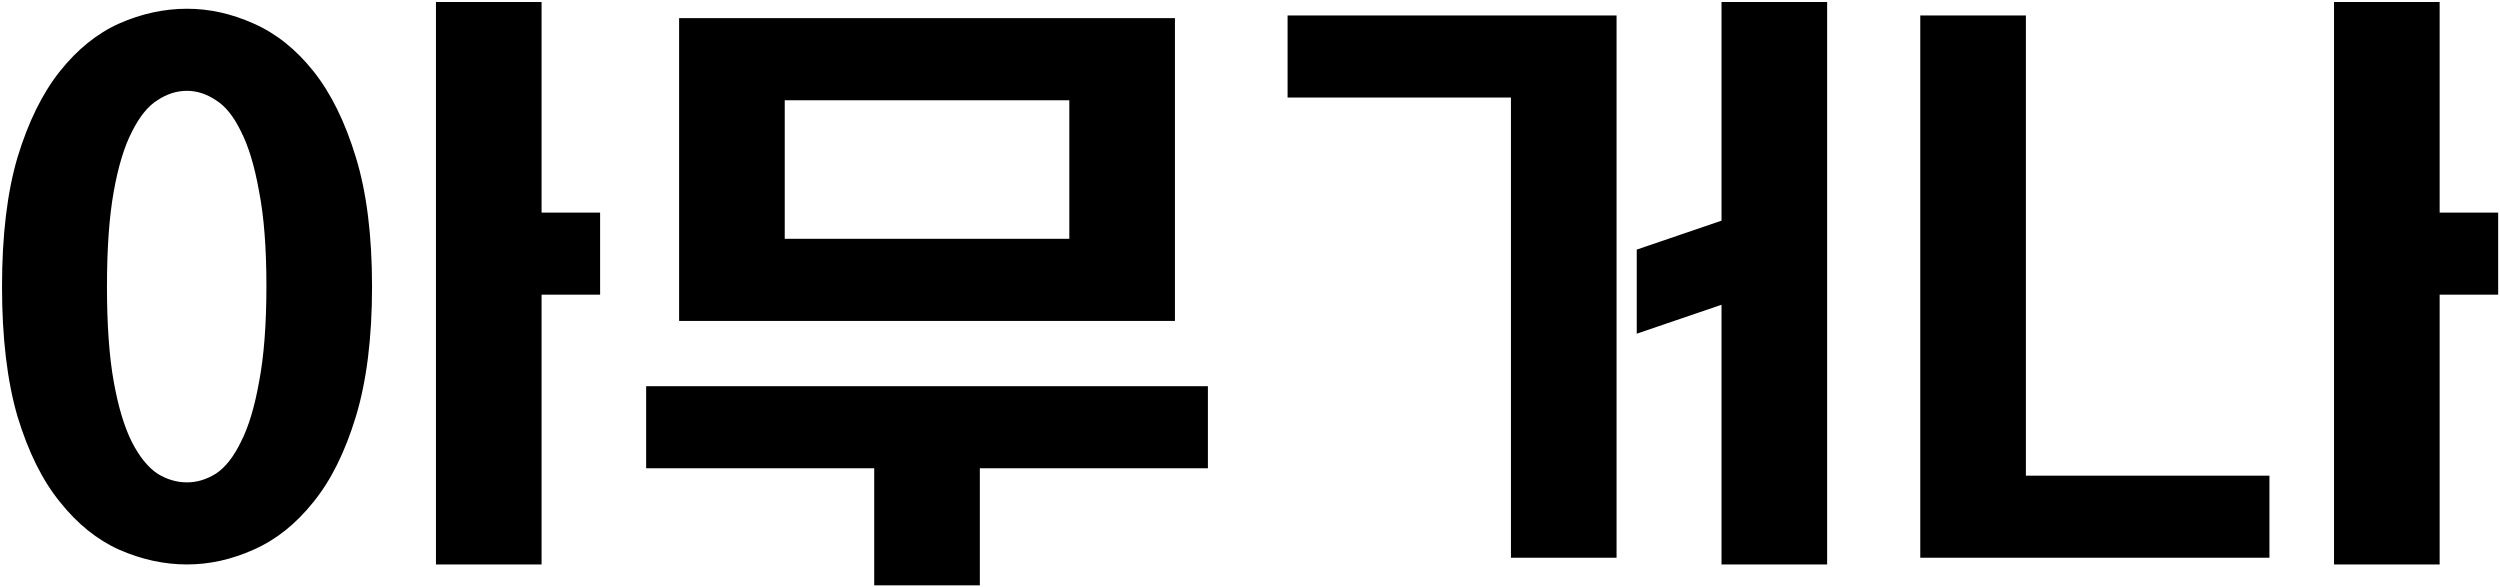 <svg width="929" height="218" viewBox="0 0 929 218" fill="none" xmlns="http://www.w3.org/2000/svg">
<path d="M138.25 106.5C138.25 125.5 136.25 141.583 132.25 154.75C128.25 167.917 123 178.5 116.5 186.5C110 194.667 102.583 200.583 94.25 204.25C86.083 207.917 77.833 209.75 69.5 209.75C61 209.75 52.583 207.917 44.25 204.25C36.083 200.583 28.75 194.667 22.25 186.5C15.75 178.5 10.5 167.917 6.5 154.75C2.667 141.583 0.75 125.5 0.75 106.5C0.75 87.5 2.667 71.5 6.5 58.5C10.5 45.333 15.75 34.667 22.25 26.5C28.75 18.333 36.083 12.417 44.25 8.75C52.583 5.083 61 3.25 69.5 3.25C77.833 3.25 86.083 5.083 94.25 8.75C102.583 12.417 110 18.333 116.5 26.5C123 34.667 128.25 45.333 132.25 58.5C136.25 71.5 138.25 87.5 138.25 106.5ZM201.25 79H223V109.5H201.25V209.75H162V0.75H201.25V79ZM39.75 106.5C39.75 120.667 40.583 132.417 42.25 141.75C43.917 151.083 46.167 158.583 49 164.25C51.833 169.75 55 173.667 58.5 176C62 178.167 65.667 179.25 69.5 179.25C73.167 179.25 76.75 178.167 80.25 176C83.75 173.667 86.833 169.75 89.5 164.25C92.333 158.75 94.583 151.333 96.25 142C98.083 132.5 99 120.583 99 106.25C99 92.083 98.083 80.333 96.25 71C94.583 61.667 92.333 54.25 89.5 48.75C86.833 43.25 83.75 39.417 80.25 37.25C76.75 34.917 73.167 33.75 69.5 33.75C65.667 33.75 62 34.917 58.5 37.25C55 39.417 51.833 43.333 49 49C46.167 54.5 43.917 61.917 42.25 71.25C40.583 80.583 39.75 92.333 39.75 106.5ZM252.357 6.75H436.607V119.25H252.357V6.75ZM240.107 143.5H448.857V174H364.107V217.5H324.857V174H240.107V143.5ZM291.607 88.75H397.357V37.25H291.607V88.75ZM561.465 207.25V36.25H478.465V5.75H600.715V207.25H561.465ZM678.965 209.75H639.715V113.25L608.215 124V92.75L639.715 82V0.75H678.965V209.75ZM752.822 5.75V176.75H843.322V207.25H713.572V5.75H752.822ZM906.572 79H928.322V109.5H906.572V209.75H867.322V0.75H906.572V79Z" fill="black"/>
</svg>
